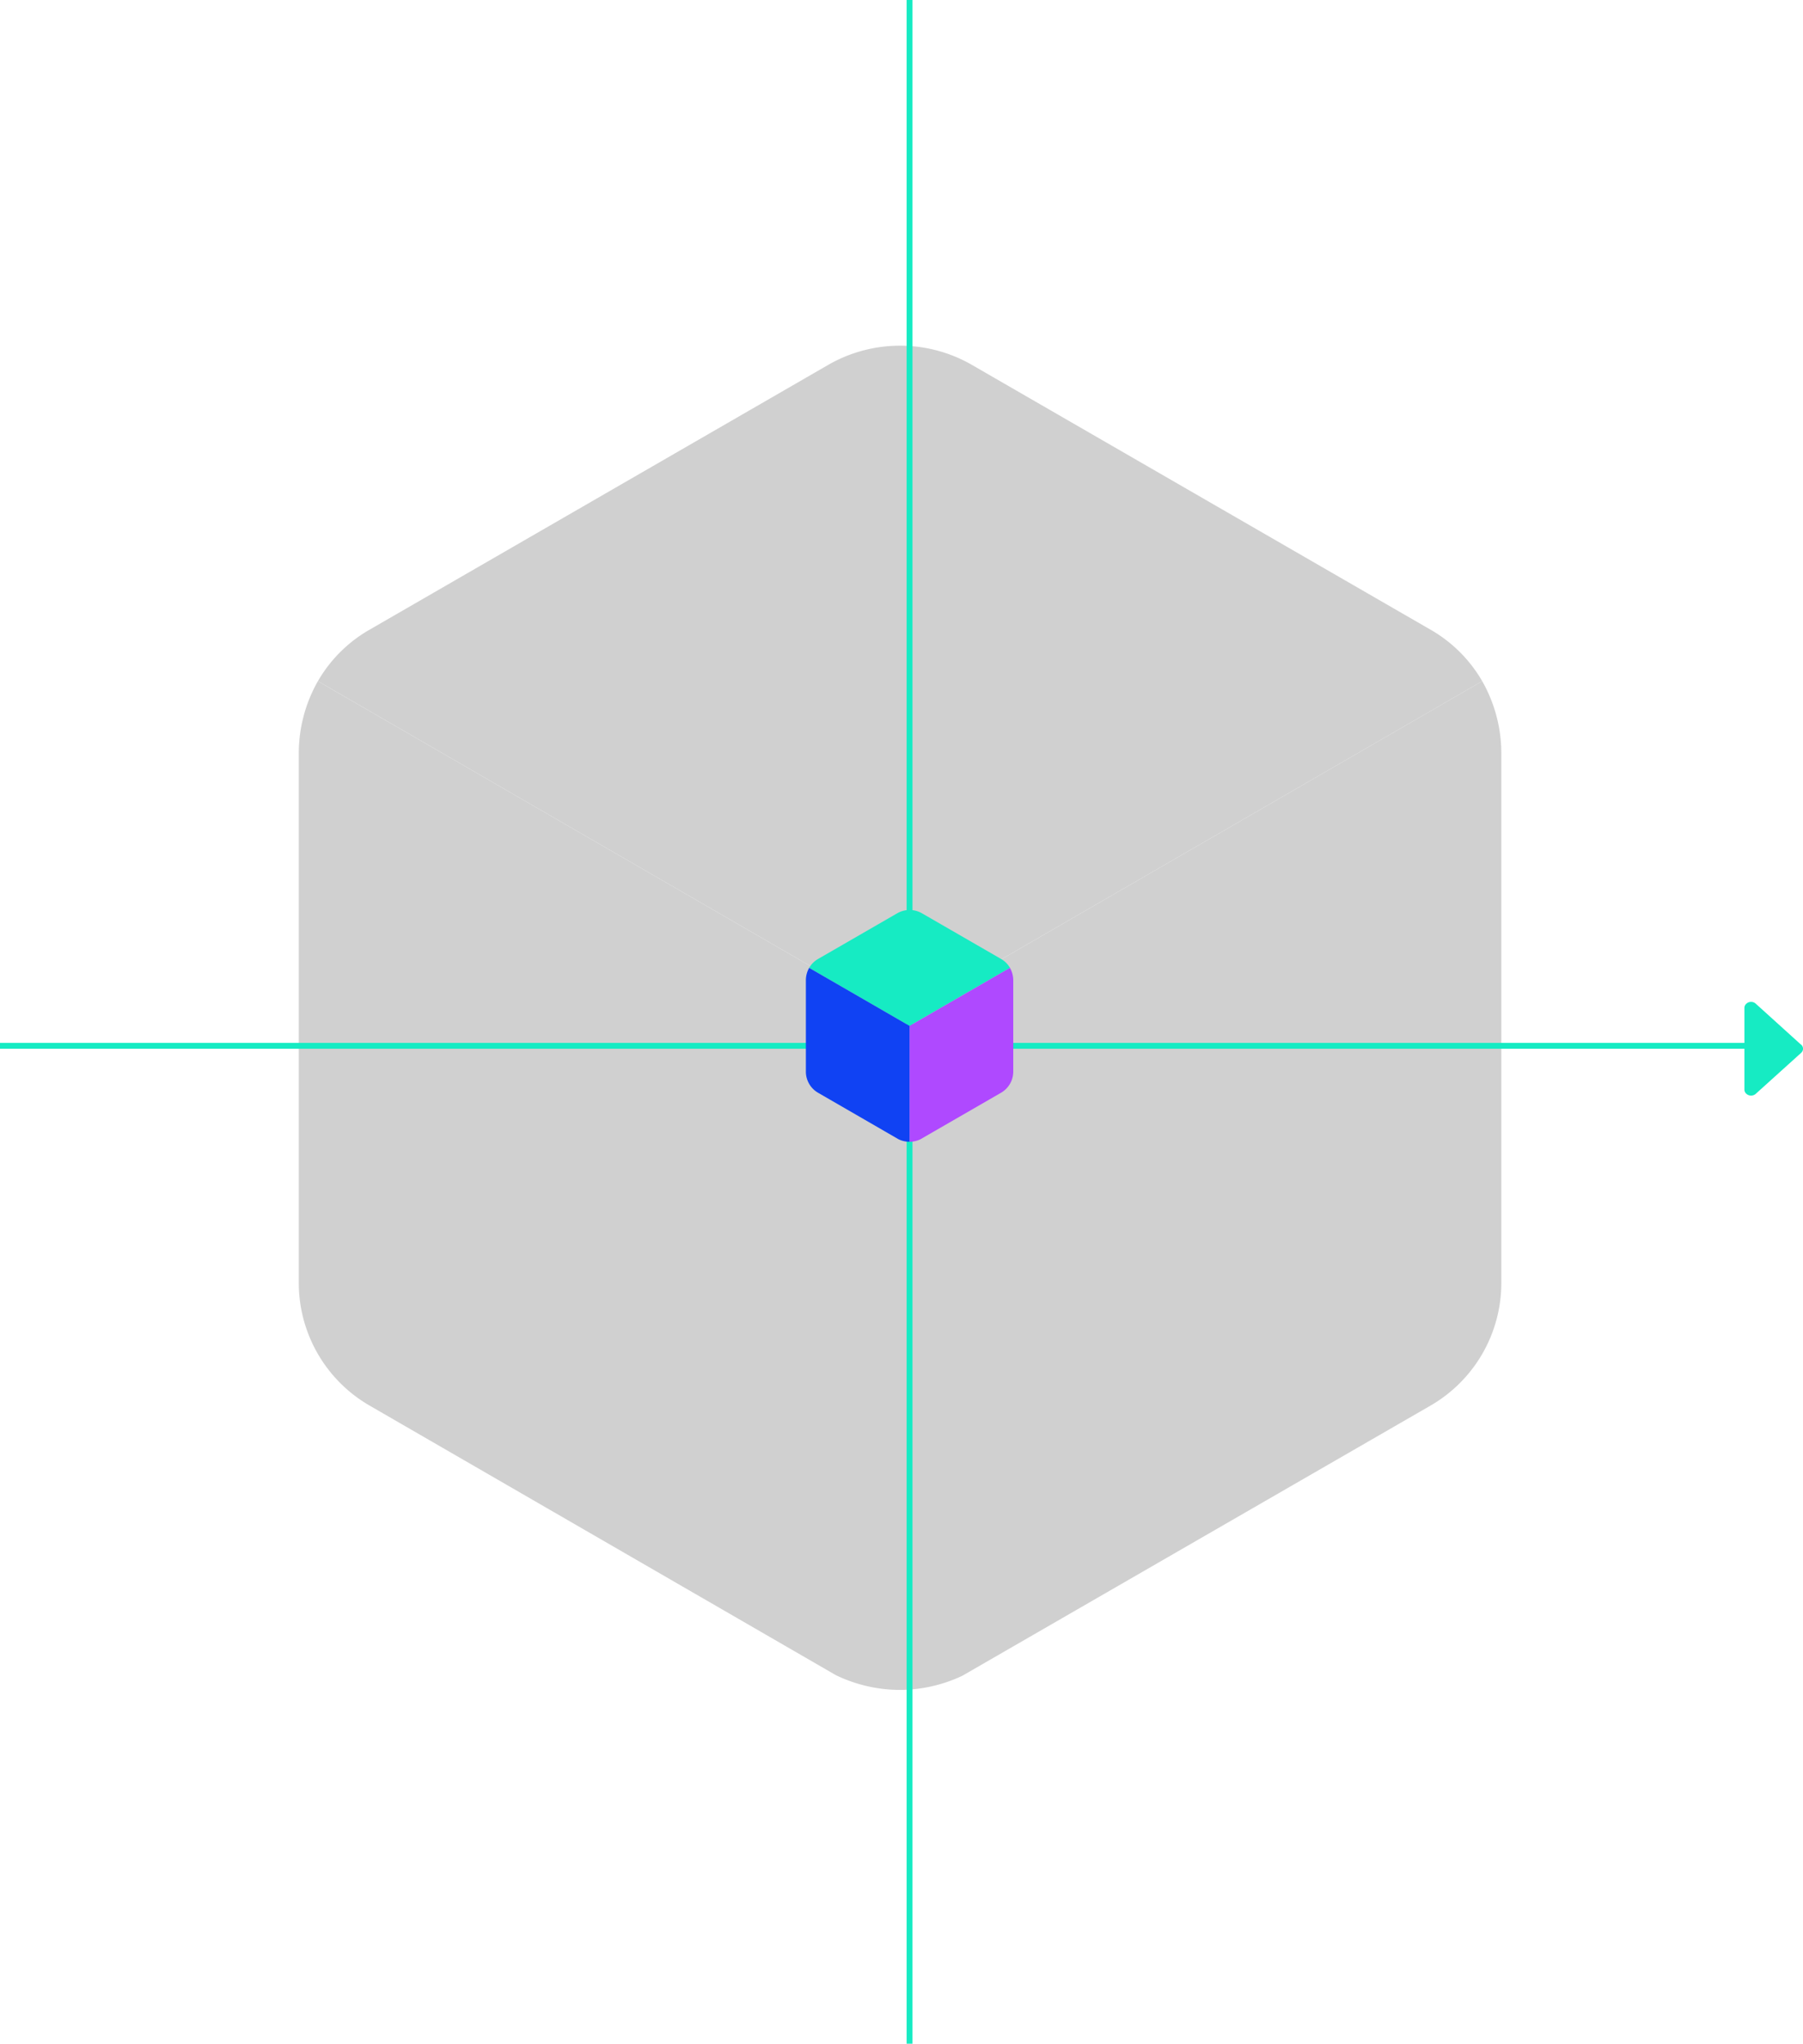 <svg xmlns="http://www.w3.org/2000/svg" width="307.75" height="348.816" viewBox="0 0 307.75 348.816">
  <g id="Group_60024" data-name="Group 60024" transform="translate(-219 -622)">
    <g id="d512776bbd823464640325b1e2ba6ddd" transform="translate(266.5 678.502)" opacity="0.2">
      <path id="Path_2197" data-name="Path 2197" d="M202.508,59.758l-99.369,57.472L3.77,59.758a23.906,23.906,0,0,1,8.452-8.573L91.065,5.667a24.583,24.583,0,0,1,24.148,0l78.843,45.519a23.959,23.959,0,0,1,8.452,8.573Z" transform="translate(2.99 0)" fill="#151515"/>
      <path id="Path_2198" data-name="Path 2198" d="M106.129,64.712v114.7a25.234,25.234,0,0,1-10.987-2.536l-79.568-46A24.184,24.184,0,0,1,3.5,109.99V19.435A24.873,24.873,0,0,1,6.76,7.24Z" transform="translate(0 52.518)" fill="#151515"/>
      <path id="Path_2199" data-name="Path 2199" d="M114.629,19.435V109.99a24.184,24.184,0,0,1-12.074,20.888L22.625,177A25.271,25.271,0,0,1,12,179.415V64.712L111.369,7.24A24.979,24.979,0,0,1,114.629,19.435Z" transform="translate(94.129 52.518)" fill="#151515"/>
    </g>
    <g id="Group_60021" data-name="Group 60021" transform="translate(-11.25 212.316)">
      <line id="Line_4" data-name="Line 4" y2="348.816" transform="translate(385.5 409.684)" fill="none" stroke="#16ebc3" stroke-width="1"/>
      <g id="Group_60018" data-name="Group 60018">
        <line id="Line_9" data-name="Line 9" x2="306.5" transform="translate(230.25 588.184)" fill="none" stroke="#16ebc3" stroke-width="1"/>
        <path id="_3ffd845dc095e0b7ed68934bdd3cf0a2" data-name="3ffd845dc095e0b7ed68934bdd3cf0a2" d="M16.682,19.674c.01-.012.014-.028.024-.04l6.982-7.714a1.2,1.2,0,0,0,0-1.572.042.042,0,0,0-.012-.008.936.936,0,0,0-.712-.34H9a.948.948,0,0,0-.722.352l0,0a1.2,1.2,0,0,0,0,1.572l7,7.754a.928.928,0,0,0,1.412,0Z" transform="translate(518 604.664) rotate(-90)" fill="#16ebc3"/>
      </g>
      <g id="d512776bbd823464640325b1e2ba6ddd-2" data-name="d512776bbd823464640325b1e2ba6ddd" transform="translate(364.303 562.502)">
        <path id="Path_2197-2" data-name="Path 2197" d="M38.04,12.371,20.9,22.282,3.77,12.371a4.122,4.122,0,0,1,1.457-1.478l13.6-7.849a4.239,4.239,0,0,1,4.164,0l13.6,7.849a4.131,4.131,0,0,1,1.457,1.478Z" transform="translate(0.292 0)" fill="#16ebc3"/>
        <path id="Path_2198-2" data-name="Path 2198" d="M21.2,17.15V36.929a4.351,4.351,0,0,1-1.895-.437L5.582,28.56a4.17,4.17,0,0,1-2.082-3.6V9.343a4.289,4.289,0,0,1,.562-2.1Z" transform="translate(0 5.131)" fill="#1042f3"/>
        <path id="Path_2199-2" data-name="Path 2199" d="M29.7,9.343V24.958a4.17,4.17,0,0,1-2.082,3.6L13.832,36.513A4.358,4.358,0,0,1,12,36.929V17.15L29.135,7.24A4.307,4.307,0,0,1,29.7,9.343Z" transform="translate(9.197 5.131)" fill="#af49ff"/>
      </g>
    </g>
  </g>
</svg>

